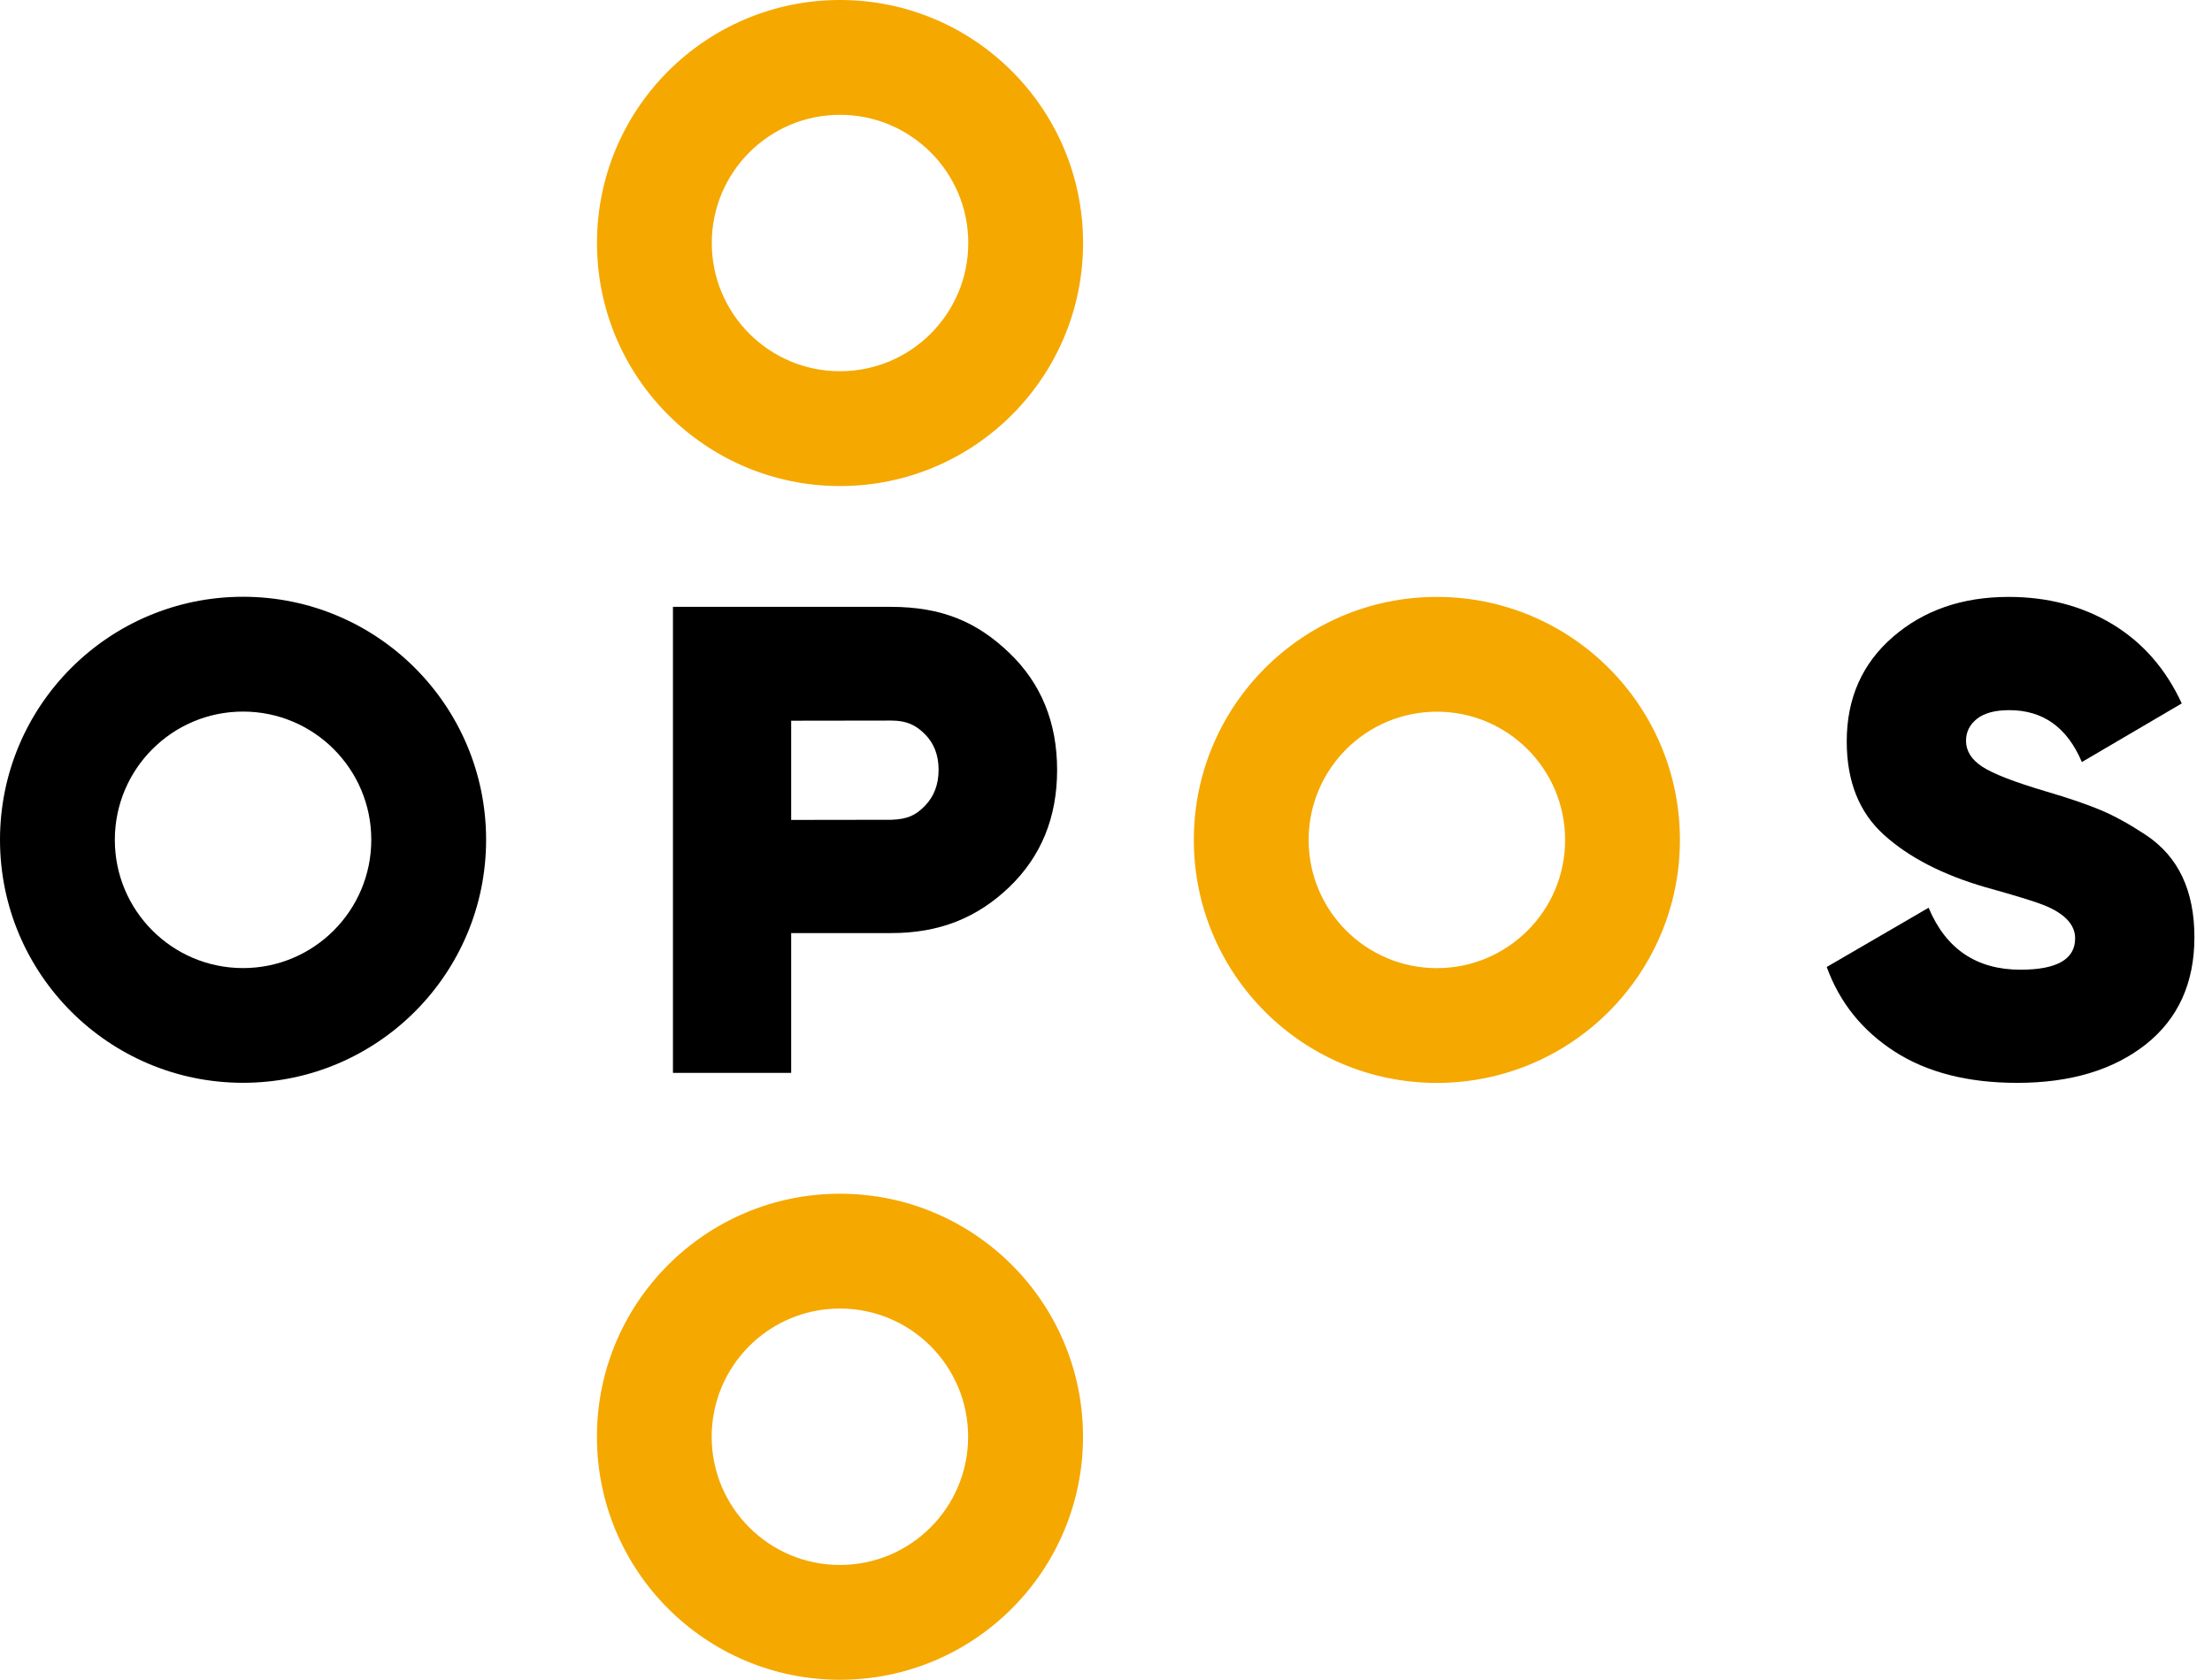 <svg id="root" viewBox="0 0 79 60" xmlns="http://www.w3.org/2000/svg">
<path d="M31.809 21.676C33.654 21.676 34.9 22.223 36.043 23.317C37.185 24.412 37.754 25.806 37.754 27.503C37.754 29.2 37.183 30.594 36.043 31.688C34.9 32.782 33.55 33.334 31.809 33.329H28.256V38.323H24.034V21.676H31.809ZM31.833 29.282C32.422 29.262 32.71 29.115 33.034 28.783C33.358 28.449 33.521 28.023 33.521 27.498C33.521 26.973 33.358 26.551 33.034 26.225C32.71 25.9 32.378 25.738 31.833 25.738L28.256 25.743V29.287L31.833 29.282Z" />
<path d="M72.042 38.679C70.283 38.679 68.823 38.306 67.666 37.561C66.509 36.815 65.7 35.808 65.24 34.54L68.879 32.424C69.496 33.898 70.59 34.637 72.161 34.637C73.461 34.637 74.112 34.264 74.112 33.518C74.112 33.027 73.739 32.63 72.994 32.33C72.677 32.204 71.98 31.988 70.9 31.688C69.377 31.245 68.172 30.623 67.286 29.822C66.397 29.021 65.955 27.907 65.955 26.482C65.955 24.944 66.507 23.698 67.608 22.747C68.709 21.795 70.084 21.321 71.735 21.321C73.129 21.321 74.366 21.645 75.446 22.296C76.523 22.948 77.348 23.889 77.92 25.126L74.352 27.22C73.829 25.983 72.965 25.366 71.759 25.366C71.251 25.366 70.868 25.47 70.607 25.675C70.346 25.881 70.215 26.143 70.215 26.46C70.215 26.825 70.409 27.133 70.798 27.387C71.186 27.641 71.943 27.934 73.069 28.268C73.877 28.505 74.528 28.728 75.02 28.934C75.511 29.139 76.051 29.437 76.637 29.824C77.222 30.214 77.658 30.713 77.944 31.323C78.23 31.933 78.372 32.652 78.372 33.475C78.372 35.109 77.794 36.384 76.637 37.304C75.475 38.219 73.945 38.679 72.042 38.679Z" />
<path d="M8.68 21.316C3.888 21.316 0 25.203 0 29.996C0 34.789 3.888 38.677 8.68 38.677C13.473 38.677 17.361 34.789 17.361 29.996C17.361 25.203 13.476 21.316 8.68 21.316ZM8.68 34.579C6.151 34.579 4.101 32.528 4.101 29.999C4.101 27.469 6.151 25.417 8.68 25.417C11.21 25.417 13.26 27.467 13.26 29.996C13.26 32.526 11.21 34.579 8.68 34.579Z" />
<path d="M51.317 21.321C46.522 21.321 42.637 25.208 42.637 30.001C42.637 34.796 46.524 38.681 51.317 38.681C56.112 38.681 59.997 34.794 59.997 30.001C60 25.208 56.112 21.321 51.317 21.321ZM51.317 34.581C48.788 34.581 46.737 32.531 46.737 30.001C46.737 27.472 48.788 25.421 51.317 25.421C53.847 25.421 55.897 27.472 55.897 30.001C55.899 32.531 53.847 34.581 51.317 34.581Z" fill="#F5A800"/>
<path d="M38.681 8.68C38.681 3.888 34.796 0 30.001 0C25.206 0 21.321 3.888 21.321 8.68C21.321 13.476 25.208 17.361 30.001 17.361C34.796 17.361 38.681 13.476 38.681 8.68ZM25.421 8.68C25.421 6.151 27.471 4.101 30.001 4.101C32.53 4.101 34.581 6.151 34.581 8.68C34.581 11.21 32.53 13.26 30.001 13.26C27.471 13.26 25.421 11.21 25.421 8.68Z" fill="#F5A800"/>
<path d="M38.679 51.319C38.679 46.524 34.792 42.639 29.999 42.639C25.204 42.639 21.319 46.527 21.319 51.319C21.319 56.115 25.206 60 29.999 60C34.792 60 38.679 56.112 38.679 51.319ZM25.417 51.319C25.417 48.79 27.467 46.74 29.997 46.74C32.526 46.74 34.576 48.79 34.576 51.319C34.576 53.849 32.526 55.899 29.997 55.899C27.467 55.899 25.417 53.847 25.417 51.319Z" fill="#F5A800"/>
</svg>
